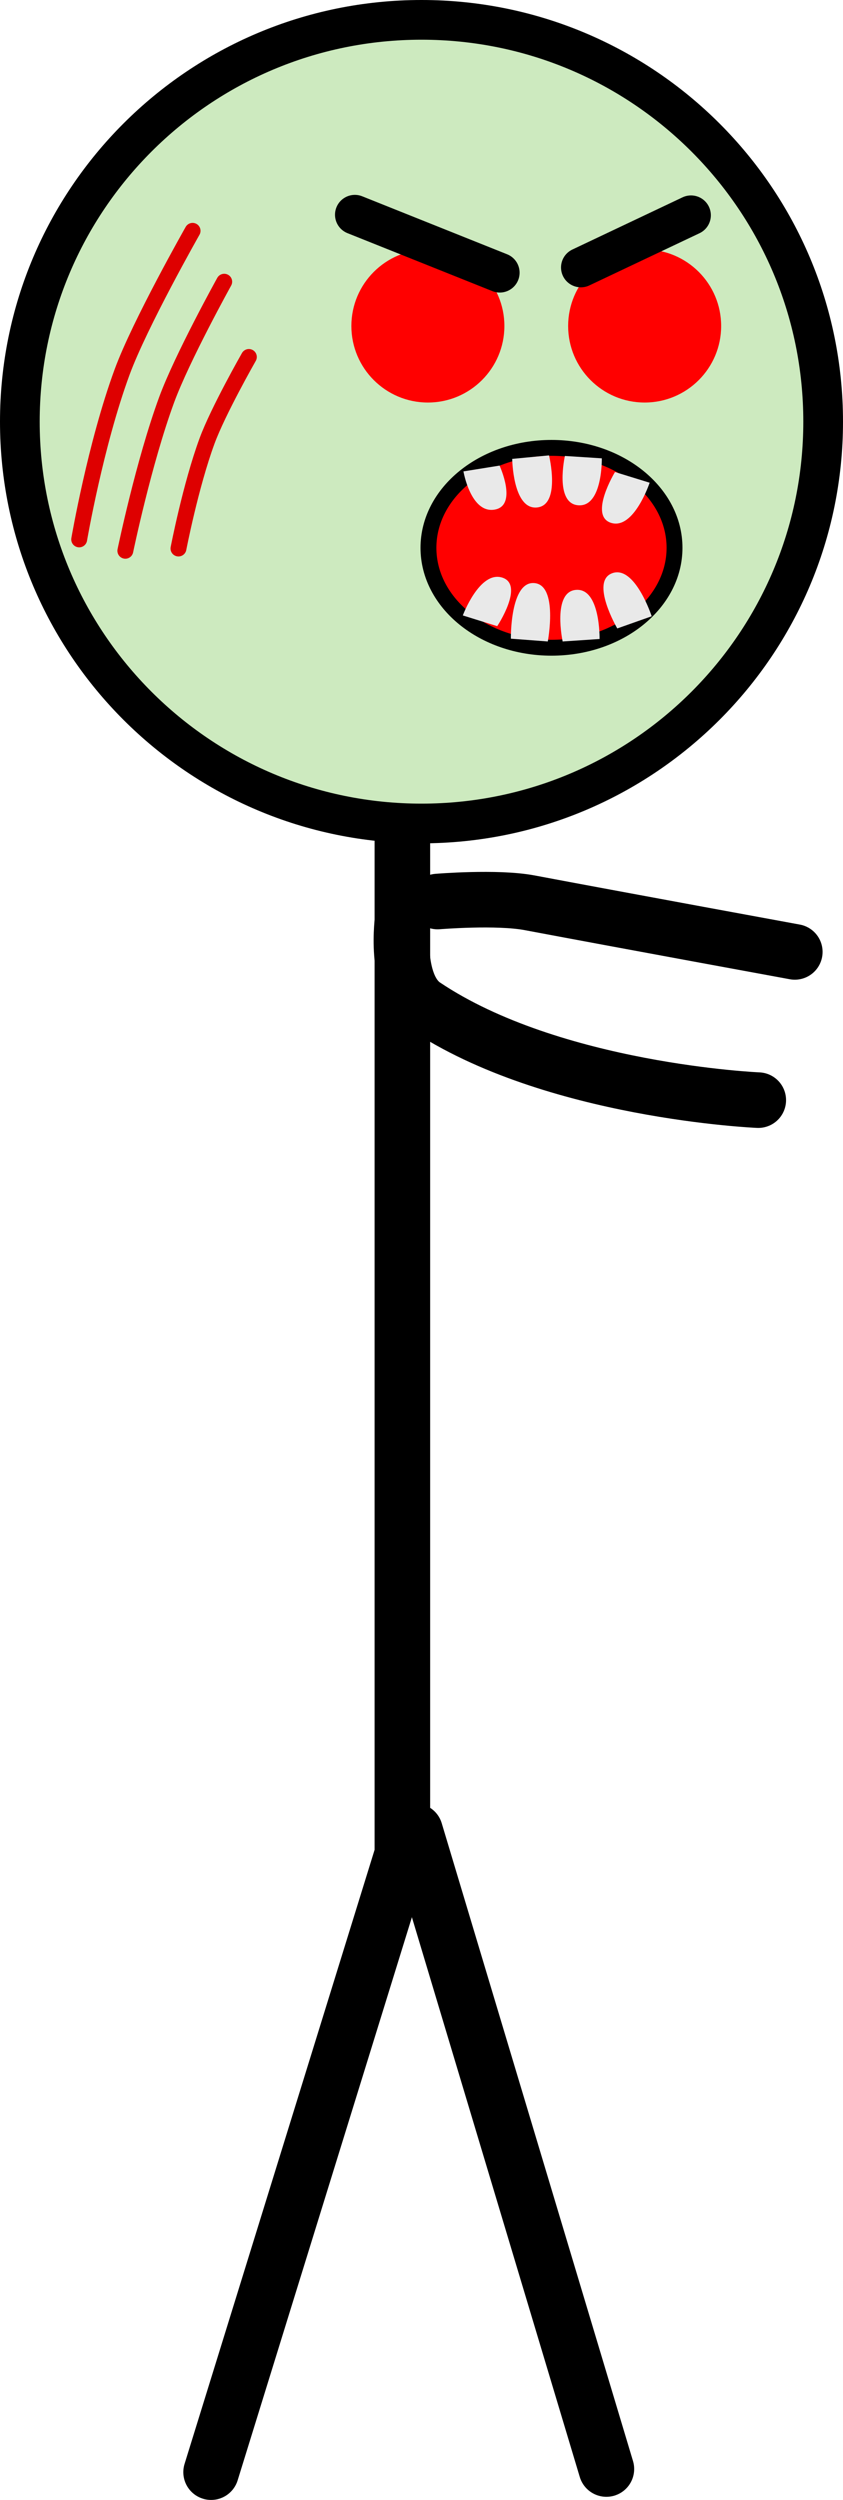 <svg version="1.1" xmlns="http://www.w3.org/2000/svg" xmlns:xlink="http://www.w3.org/1999/xlink" width="53.1" height="157.406"><g transform="translate(-215.95,-89.047)"><g data-paper-data="{&quot;isPaintingLayer&quot;:true}" fill="none" fill-rule="nonzero" stroke="none" stroke-width="none" stroke-linecap="none" stroke-linejoin="miter" stroke-miterlimit="10" stroke-dasharray="" stroke-dashoffset="0" font-family="none" font-weight="none" font-size="none" text-anchor="none" style="mix-blend-mode: normal"><g><path d="M241.295,138.487v67.297l-12.048,38.919" data-paper-data="{&quot;origPos&quot;:null}" fill="none" stroke="#000000" stroke-width="3.5" stroke-linecap="round"/><path d="M254.146,244.506l-12.048,-40.159" fill="none" stroke="#000000" stroke-width="3.5" stroke-linecap="round"/><path d="M217.2,115.597c0,-13.973 11.327,-25.3 25.3,-25.3c13.973,0 25.3,11.327 25.3,25.3c0,13.973 -11.327,25.3 -25.3,25.3c-13.973,0 -25.3,-11.327 -25.3,-25.3z" data-paper-data="{&quot;origPos&quot;:null}" fill="#cdeabf" stroke="#000000" stroke-width="2.5" stroke-linecap="butt"/><path d="M238.083,109.573c0,-2.661 2.158,-4.819 4.819,-4.819c2.661,0 4.819,2.158 4.819,4.819c0,2.661 -2.158,4.819 -4.819,4.819c-2.661,0 -4.819,-2.158 -4.819,-4.819z" data-paper-data="{&quot;origPos&quot;:null}" fill="#ff0000" stroke="none" stroke-width="0" stroke-linecap="butt"/><path d="M251.737,109.573c0,-2.661 2.158,-4.819 4.819,-4.819c2.661,0 4.819,2.158 4.819,4.819c0,2.661 -2.158,4.819 -4.819,4.819c-2.661,0 -4.819,-2.158 -4.819,-4.819z" data-paper-data="{&quot;origPos&quot;:null}" fill="#ff0000" stroke="none" stroke-width="0" stroke-linecap="butt"/><path d="M247.429,106.218l-9.127,-3.651" data-paper-data="{&quot;origPos&quot;:null}" fill="none" stroke="#000000" stroke-width="2.5" stroke-linecap="round"/><path d="M259.476,102.602l-6.937,3.286" data-paper-data="{&quot;origPos&quot;:null}" fill="none" stroke="#000000" stroke-width="2.5" stroke-linecap="round"/><path d="M263.713,158.316c0,0 -12.967,-0.549 -21.023,-5.954c-1.982,-1.33 -1.365,-5.551 -1.365,-5.551" data-paper-data="{&quot;origPos&quot;:null}" fill="none" stroke="#000000" stroke-width="3.5" stroke-linecap="round"/><path d="M243.516,145.811c0,0 3.731,-0.309 5.79,0.078c6.177,1.162 16.708,3.094 16.708,3.094" data-paper-data="{&quot;origPos&quot;:null,&quot;index&quot;:null}" fill="none" stroke="#000000" stroke-width="3.5" stroke-linecap="round"/><path d="M258.438,123.539c0,3.475 -3.47,6.292 -7.75,6.292c-4.28,0 -7.75,-2.817 -7.75,-6.292c0,-3.475 3.47,-6.292 7.75,-6.292c4.28,0 7.75,2.817 7.75,6.292z" data-paper-data="{&quot;origPos&quot;:null}" fill="#ff0000" stroke="#000000" stroke-width="1" stroke-linecap="butt"/><path d="M245.141,118.728l2.276,-0.366c0,0 1.168,2.534 -0.325,2.775c-1.494,0.24 -1.95,-2.409 -1.95,-2.409z" data-paper-data="{&quot;origPos&quot;:null,&quot;origRot&quot;:0}" fill="#e9e9e9" stroke="none" stroke-width="0" stroke-linecap="butt"/><path d="M248.214,117.94l2.319,-0.22c0,0 0.761,3.135 -0.761,3.28c-1.522,0.144 -1.558,-3.06 -1.558,-3.06z" data-paper-data="{&quot;origPos&quot;:null,&quot;origRot&quot;:0,&quot;index&quot;:null}" fill="#e9e9e9" stroke="none" stroke-width="0" stroke-linecap="butt"/><path d="M251.533,117.756l2.326,0.149c0,0 0.055,3.056 -1.472,2.958c-1.527,-0.098 -0.854,-3.108 -0.854,-3.108z" data-paper-data="{&quot;origPos&quot;:null,&quot;origRot&quot;:0,&quot;index&quot;:null}" fill="#e9e9e9" stroke="none" stroke-width="0" stroke-linecap="butt"/><path d="M254.687,118.767l2.184,0.674c0,0 -0.992,2.972 -2.425,2.529c-1.433,-0.443 0.242,-3.204 0.242,-3.204z" data-paper-data="{&quot;origPos&quot;:null,&quot;origRot&quot;:0}" fill="#e9e9e9" stroke="none" stroke-width="0" stroke-linecap="butt"/><path d="M252.245,126.187c1.527,-0.102 1.472,3.094 1.472,3.094l-2.326,0.156c0,0 -0.673,-3.148 0.854,-3.25z" data-paper-data="{&quot;origPos&quot;:null,&quot;origRot&quot;:0,&quot;index&quot;:null}" fill="#e9e9e9" stroke="none" stroke-width="0" stroke-linecap="butt"/><path d="M250.455,129.437l-2.326,-0.176c0,0 -0.055,-3.618 1.472,-3.502c1.527,0.116 0.854,3.679 0.854,3.679z" data-paper-data="{&quot;origPos&quot;:null,&quot;origRot&quot;:0,&quot;index&quot;:null}" fill="#e9e9e9" stroke="none" stroke-width="0" stroke-linecap="butt"/><path d="M254.521,125.135c1.424,-0.504 2.479,2.714 2.479,2.714l-2.169,0.768c0,0 -1.734,-2.977 -0.31,-3.481z" data-paper-data="{&quot;origPos&quot;:null,&quot;origRot&quot;:0,&quot;index&quot;:null}" fill="#e9e9e9" stroke="none" stroke-width="0" stroke-linecap="butt"/><path d="M247.271,128.473l-2.169,-0.675c0,0 1.055,-2.827 2.479,-2.385c1.424,0.443 -0.31,3.059 -0.31,3.059z" data-paper-data="{&quot;origPos&quot;:null,&quot;origRot&quot;:0,&quot;index&quot;:null}" fill="#e9e9e9" stroke="none" stroke-width="0" stroke-linecap="butt"/><path d="M220.938,123.01c0,0 1.023,-5.969 2.704,-10.539c1.119,-3.044 4.439,-8.89 4.439,-8.89" data-paper-data="{&quot;origPos&quot;:null}" fill="none" stroke="#de0000" stroke-width="1" stroke-linecap="round"/><path d="M223.845,123.726c0,0 1.15,-5.556 2.604,-9.513c0.976,-2.654 3.624,-7.428 3.624,-7.428" data-paper-data="{&quot;origPos&quot;:null}" fill="none" stroke="#de0000" stroke-width="1" stroke-linecap="round"/><path d="M227.192,123.584c0,0 0.763,-3.954 1.799,-6.771c0.695,-1.89 2.635,-5.29 2.635,-5.29" data-paper-data="{&quot;origPos&quot;:null}" fill="none" stroke="#de0000" stroke-width="1" stroke-linecap="round"/></g></g></g></svg>